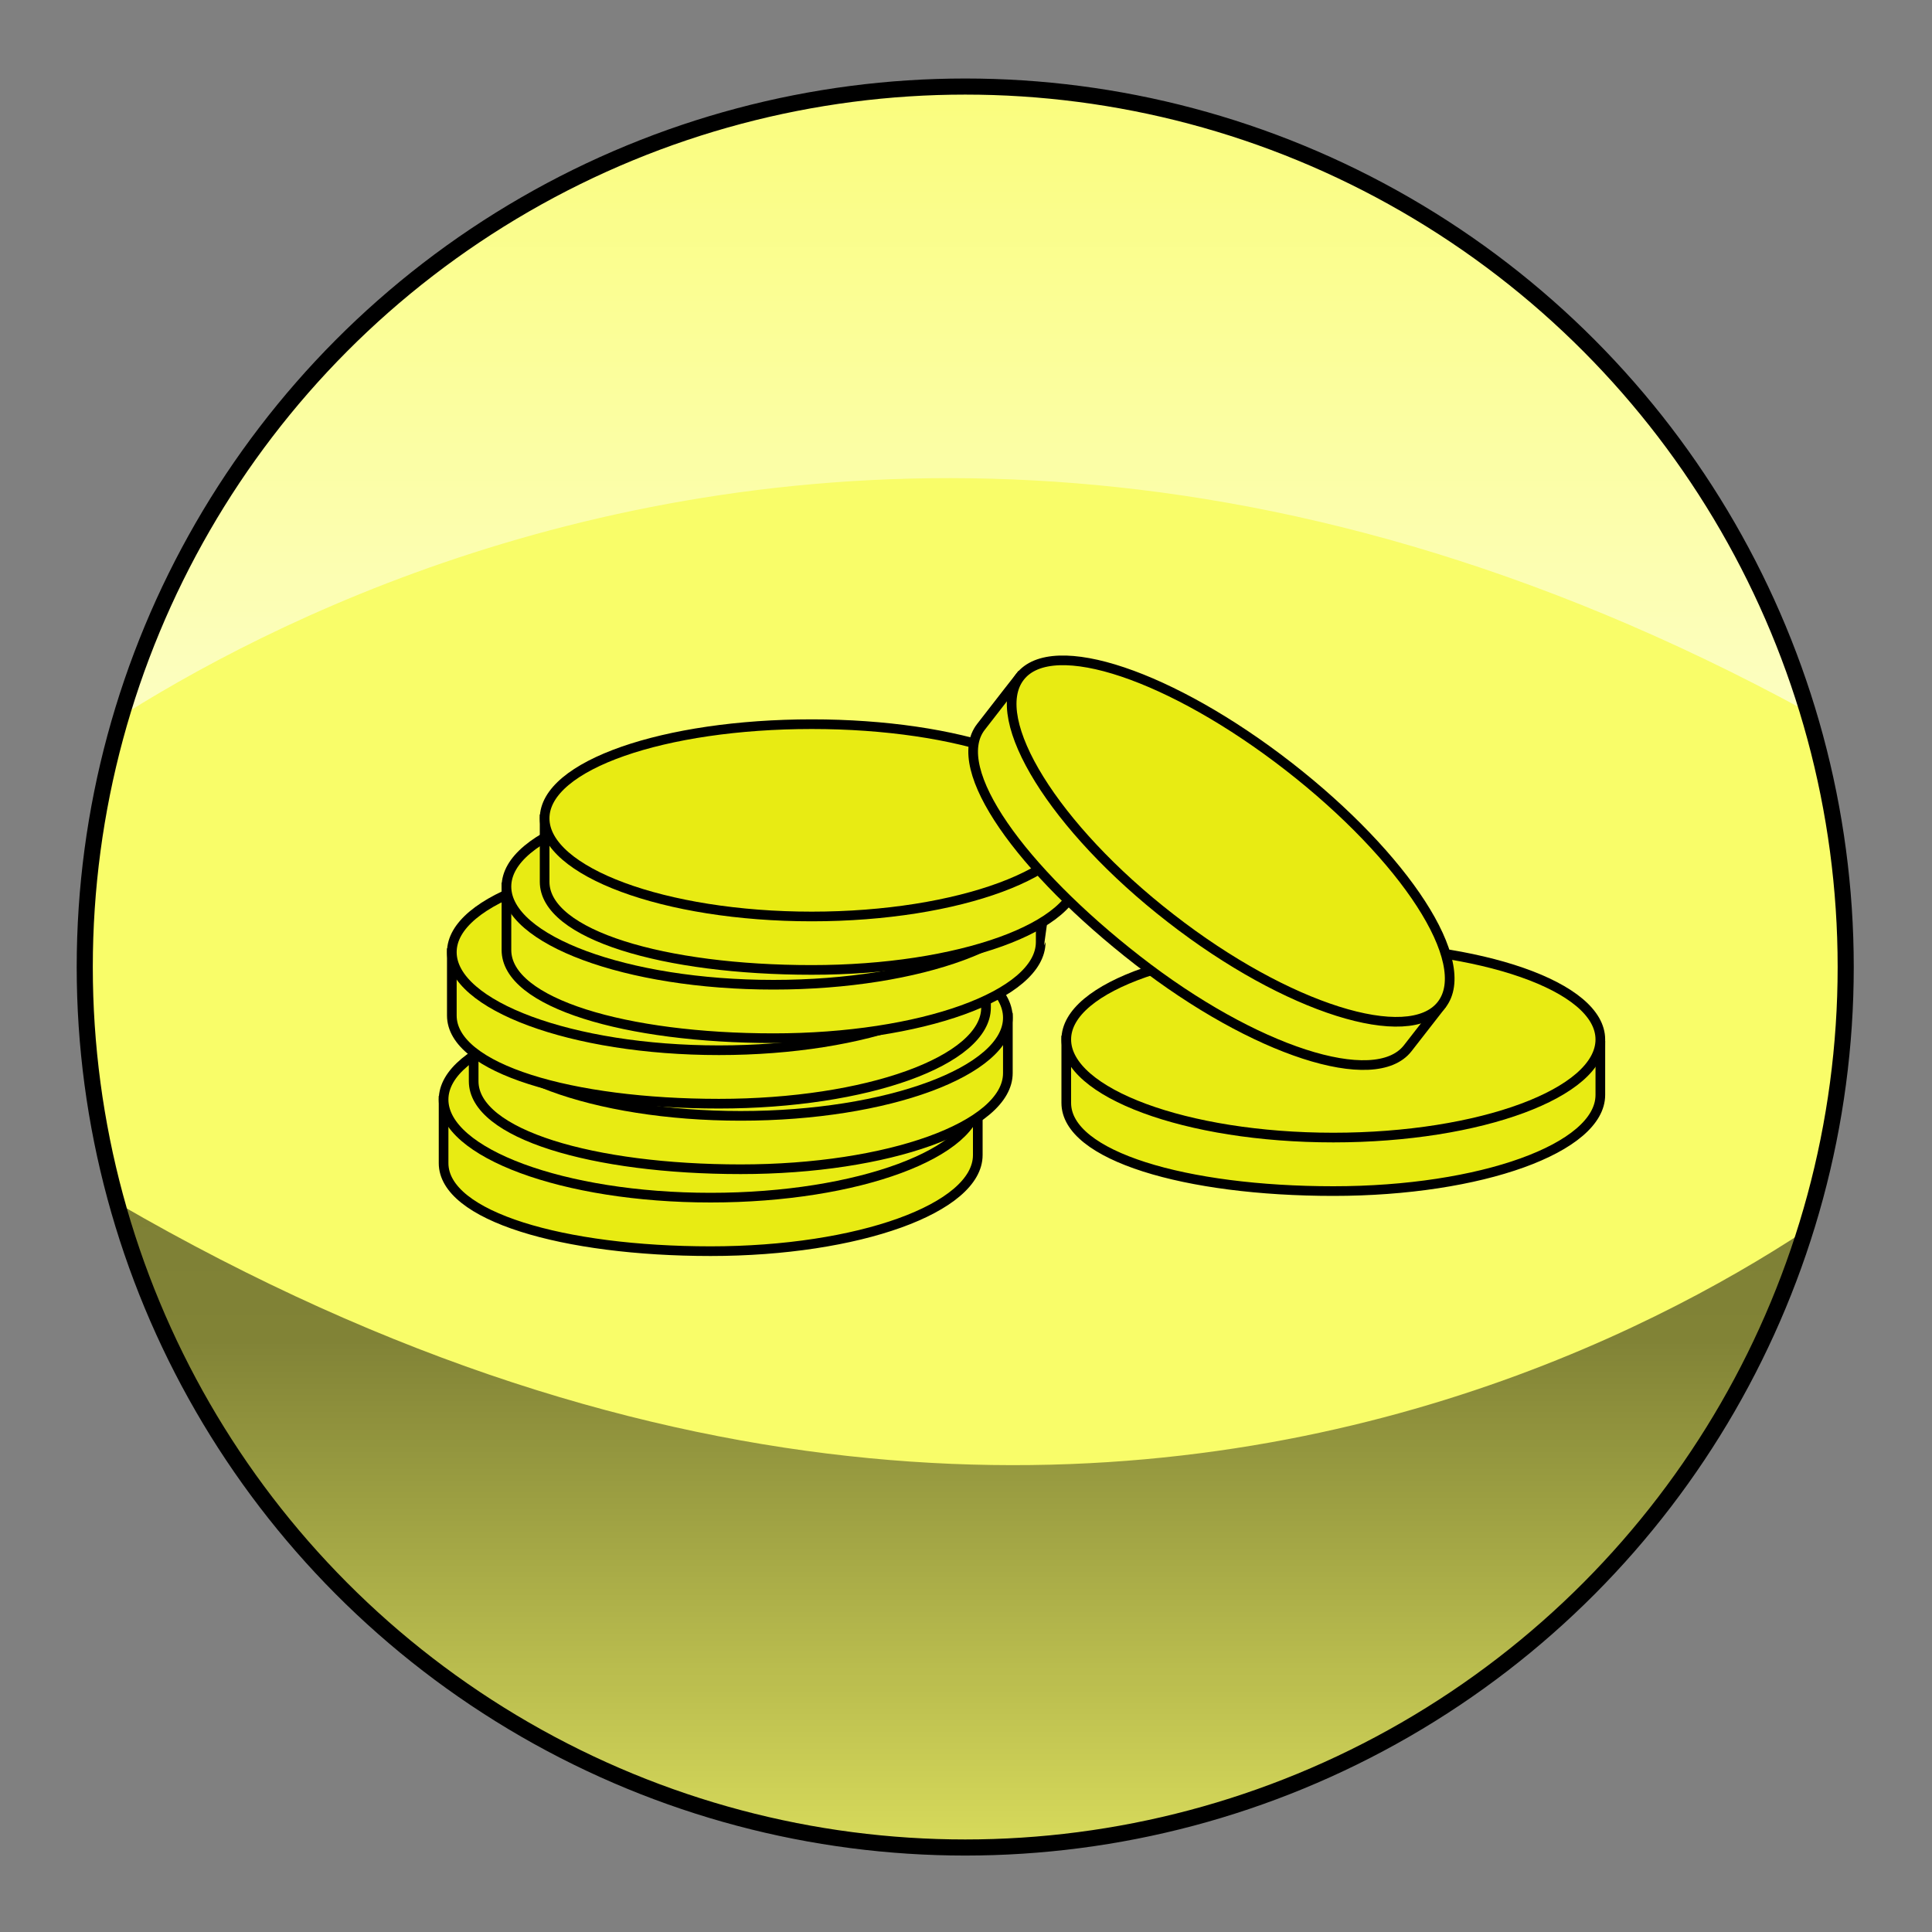 <?xml version="1.0" encoding="utf-8"?>
<!-- Generator: Adobe Illustrator 15.0.2, SVG Export Plug-In . SVG Version: 6.00 Build 0)  -->
<!DOCTYPE svg PUBLIC "-//W3C//DTD SVG 1.1//EN" "http://www.w3.org/Graphics/SVG/1.1/DTD/svg11.dtd">
<svg version="1.1" id="Capa_1" xmlns="http://www.w3.org/2000/svg" xmlns:xlink="http://www.w3.org/1999/xlink" x="0px" y="0px"
	 width="30px" height="30px" viewBox="0 0 30 30" enable-background="new 0 0 30 30" xml:space="preserve">
<rect x="0" y="0" width="30" height="30" fill="#808080" stroke="none"/>
<g>
	<g>
		<circle id="SVGID_1_" fill="#F9FD69" cx="14.988" cy="15.016" r="13.672"/>
	</g>
	<g>
		<defs>
			<circle id="SVGID_3_" cx="14.988" cy="15.016" r="13.672"/>
		</defs>
		<clipPath id="SVGID_4_">
			<use xlink:href="#SVGID_3_"  overflow="visible"/>
		</clipPath>
		<linearGradient id="SVGID_5_" gradientUnits="userSpaceOnUse" x1="15.338" y1="12.482" x2="15.338" y2="-1.532">
			<stop  offset="0" style="stop-color:#FFFFFF"/>
			<stop  offset="1" style="stop-color:#FFFFFF;stop-opacity:0"/>
		</linearGradient>
		<path opacity="0.65" clip-path="url(#SVGID_4_)" fill="url(#SVGID_5_)" d="M0.213,12.311c0,0,12.817-11.108,30.25,0.171
			c0,0-0.77-14.014-15.638-14.014S0.213,12.311,0.213,12.311z"/>
	</g>
	<g>
		<defs>
			<circle id="SVGID_6_" cx="14.988" cy="15.016" r="13.672"/>
		</defs>
		<clipPath id="SVGID_7_">
			<use xlink:href="#SVGID_6_"  overflow="visible"/>
		</clipPath>
		<linearGradient id="SVGID_8_" gradientUnits="userSpaceOnUse" x1="14.96" y1="31.708" x2="14.96" y2="17.693">
			<stop  offset="0" style="stop-color:#000000;stop-opacity:0"/>
			<stop  offset="0.776" style="stop-color:#000000;stop-opacity:0.964"/>
			<stop  offset="1" style="stop-color:#000000"/>
		</linearGradient>
		<path opacity="0.5" clip-path="url(#SVGID_7_)" fill="url(#SVGID_8_)" d="M29.693,17.865c0,0-12.049,11.107-29.48-0.172
			c0,0,0.769,14.015,15.637,14.015C30.718,31.708,29.693,17.865,29.693,17.865z"/>
	</g>
	<g>
		<defs>
			<circle id="SVGID_9_" cx="14.988" cy="15.016" r="13.672"/>
		</defs>
		<clipPath id="SVGID_10_">
			<use xlink:href="#SVGID_9_"  overflow="visible"/>
		</clipPath>
		<g clip-path="url(#SVGID_10_)">
			<g>
				<path fill="#E8EB13" stroke="#000000" stroke-width="0.15" stroke-miterlimit="10" d="M15.183,17.936
					c0,0.824-1.856,1.492-4.148,1.492c-2.29,0-4.147-0.544-4.147-1.367c0-0.517,0-0.985,0-0.985c0.662-0.161,7.436,0,8.295,0
					C15.183,17.074,15.183,17.111,15.183,17.936z"/>
				<path fill="#E8EB13" stroke="#000000" stroke-width="0.15" stroke-miterlimit="10" d="M15.183,17.074
					c0,0.824-1.856,1.523-4.148,1.523c-2.29,0-4.147-0.699-4.147-1.523c0-0.825,1.857-1.463,4.147-1.463
					C13.327,15.611,15.183,16.249,15.183,17.074z"/>
			</g>
			<g>
				<path fill="#E8EB13" stroke="#000000" stroke-width="0.15" stroke-miterlimit="10" d="M15.65,16.663
					c0,0.825-1.858,1.493-4.148,1.493s-4.147-0.545-4.147-1.367c0-0.518,0-0.986,0-0.986c0.662-0.162,7.436,0,8.295,0
					C15.65,15.803,15.65,15.838,15.65,16.663z"/>
				<path fill="#E8EB13" stroke="#000000" stroke-width="0.15" stroke-miterlimit="10" d="M15.65,15.803
					c0,0.824-1.858,1.524-4.148,1.524s-4.147-0.7-4.147-1.524c0-0.825,1.857-1.463,4.147-1.463S15.65,14.978,15.65,15.803z"/>
			</g>
			<g>
				<path fill="#E8EB13" stroke="#000000" stroke-width="0.15" stroke-miterlimit="10" d="M15.311,15.646
					c0,0.824-1.855,1.492-4.147,1.492c-2.291,0-4.148-0.545-4.148-1.369c0-0.515,0-0.984,0-0.984c0.661-0.162,7.435,0,8.295,0
					C15.311,14.785,15.311,14.821,15.311,15.646z"/>
				<path fill="#E8EB13" stroke="#000000" stroke-width="0.15" stroke-miterlimit="10" d="M15.311,14.785
					c0,0.824-1.855,1.523-4.147,1.523c-2.291,0-4.148-0.699-4.148-1.523s1.857-1.462,4.148-1.462S15.311,13.961,15.311,14.785z"/>
			</g>
			<g>
				<path fill="#E8EB13" stroke="#000000" stroke-width="0.15" stroke-miterlimit="10" d="M16.16,14.628
					c0,0.824-1.859,1.493-4.149,1.493c-2.29,0-4.147-0.545-4.147-1.369c0-0.515,0-0.986,0-0.986c0.662-0.161,7.437,0,8.297,0
					C16.16,13.767,16.16,13.803,16.16,14.628z"/>
				<path fill="#E8EB13" stroke="#000000" stroke-width="0.15" stroke-miterlimit="10" d="M16.16,13.767
					c0,0.824-1.859,1.524-4.149,1.524c-2.29,0-4.147-0.7-4.147-1.524c0-0.824,1.857-1.461,4.147-1.461
					C14.301,12.306,16.16,12.943,16.16,13.767z"/>
			</g>
			<g>
				<path fill="#E8EB13" stroke="#000000" stroke-width="0.15" stroke-miterlimit="10" d="M16.753,13.567
					c0,0.825-1.859,1.494-4.148,1.494c-2.291,0-4.148-0.545-4.148-1.369c0-0.516,0-0.986,0-0.986c0.662-0.161,7.438,0,8.296,0
					C16.753,12.707,16.753,12.743,16.753,13.567z"/>
				<path fill="#E8EB13" stroke="#000000" stroke-width="0.15" stroke-miterlimit="10" d="M16.753,12.707
					c0,0.825-1.859,1.524-4.148,1.524c-2.291,0-4.148-0.699-4.148-1.524c0-0.824,1.857-1.462,4.148-1.462
					C14.894,11.245,16.753,11.883,16.753,12.707z"/>
			</g>
			<g>
				<path fill="#E8EB13" stroke="#000000" stroke-width="0.15" stroke-miterlimit="10" d="M24.85,17.002
					c0,0.824-1.854,1.493-4.146,1.493c-2.292,0-4.147-0.545-4.147-1.369c0-0.515,0-0.985,0-0.985c0.662-0.16,7.436,0,8.295,0
					C24.85,16.141,24.85,16.178,24.85,17.002z"/>
				<path fill="#E8EB13" stroke="#000000" stroke-width="0.15" stroke-miterlimit="10" d="M24.85,16.141
					c0,0.824-1.854,1.523-4.146,1.523c-2.292,0-4.147-0.699-4.147-1.523c0-0.823,1.855-1.46,4.147-1.46
					C22.994,14.679,24.85,15.317,24.85,16.141z"/>
			</g>
			<g>
				<path fill="#E8EB13" stroke="#000000" stroke-width="0.15" stroke-miterlimit="10" d="M21.859,16.277
					c-0.508,0.652-2.385,0.043-4.192-1.363c-1.81-1.407-2.941-2.976-2.435-3.627c0.314-0.407,0.606-0.778,0.606-0.778
					c0.619,0.279,5.869,4.563,6.547,5.091C22.385,15.602,22.363,15.63,21.859,16.277z"/>
				<path fill="#E8EB13" stroke="#000000" stroke-width="0.15" stroke-miterlimit="10" d="M22.385,15.602
					c-0.505,0.65-2.4,0.063-4.207-1.344c-1.812-1.405-2.848-3.097-2.34-3.748c0.504-0.651,2.362-0.015,4.171,1.391
					C21.816,13.307,22.893,14.949,22.385,15.602z"/>
			</g>
		</g>
	</g>
	<g>
		
			<circle id="SVGID_2_" fill="none" stroke="#000000" stroke-width="0.25" stroke-miterlimit="10" cx="14.988" cy="15.016" r="13.672"/>
	</g>
</g>
</svg>
